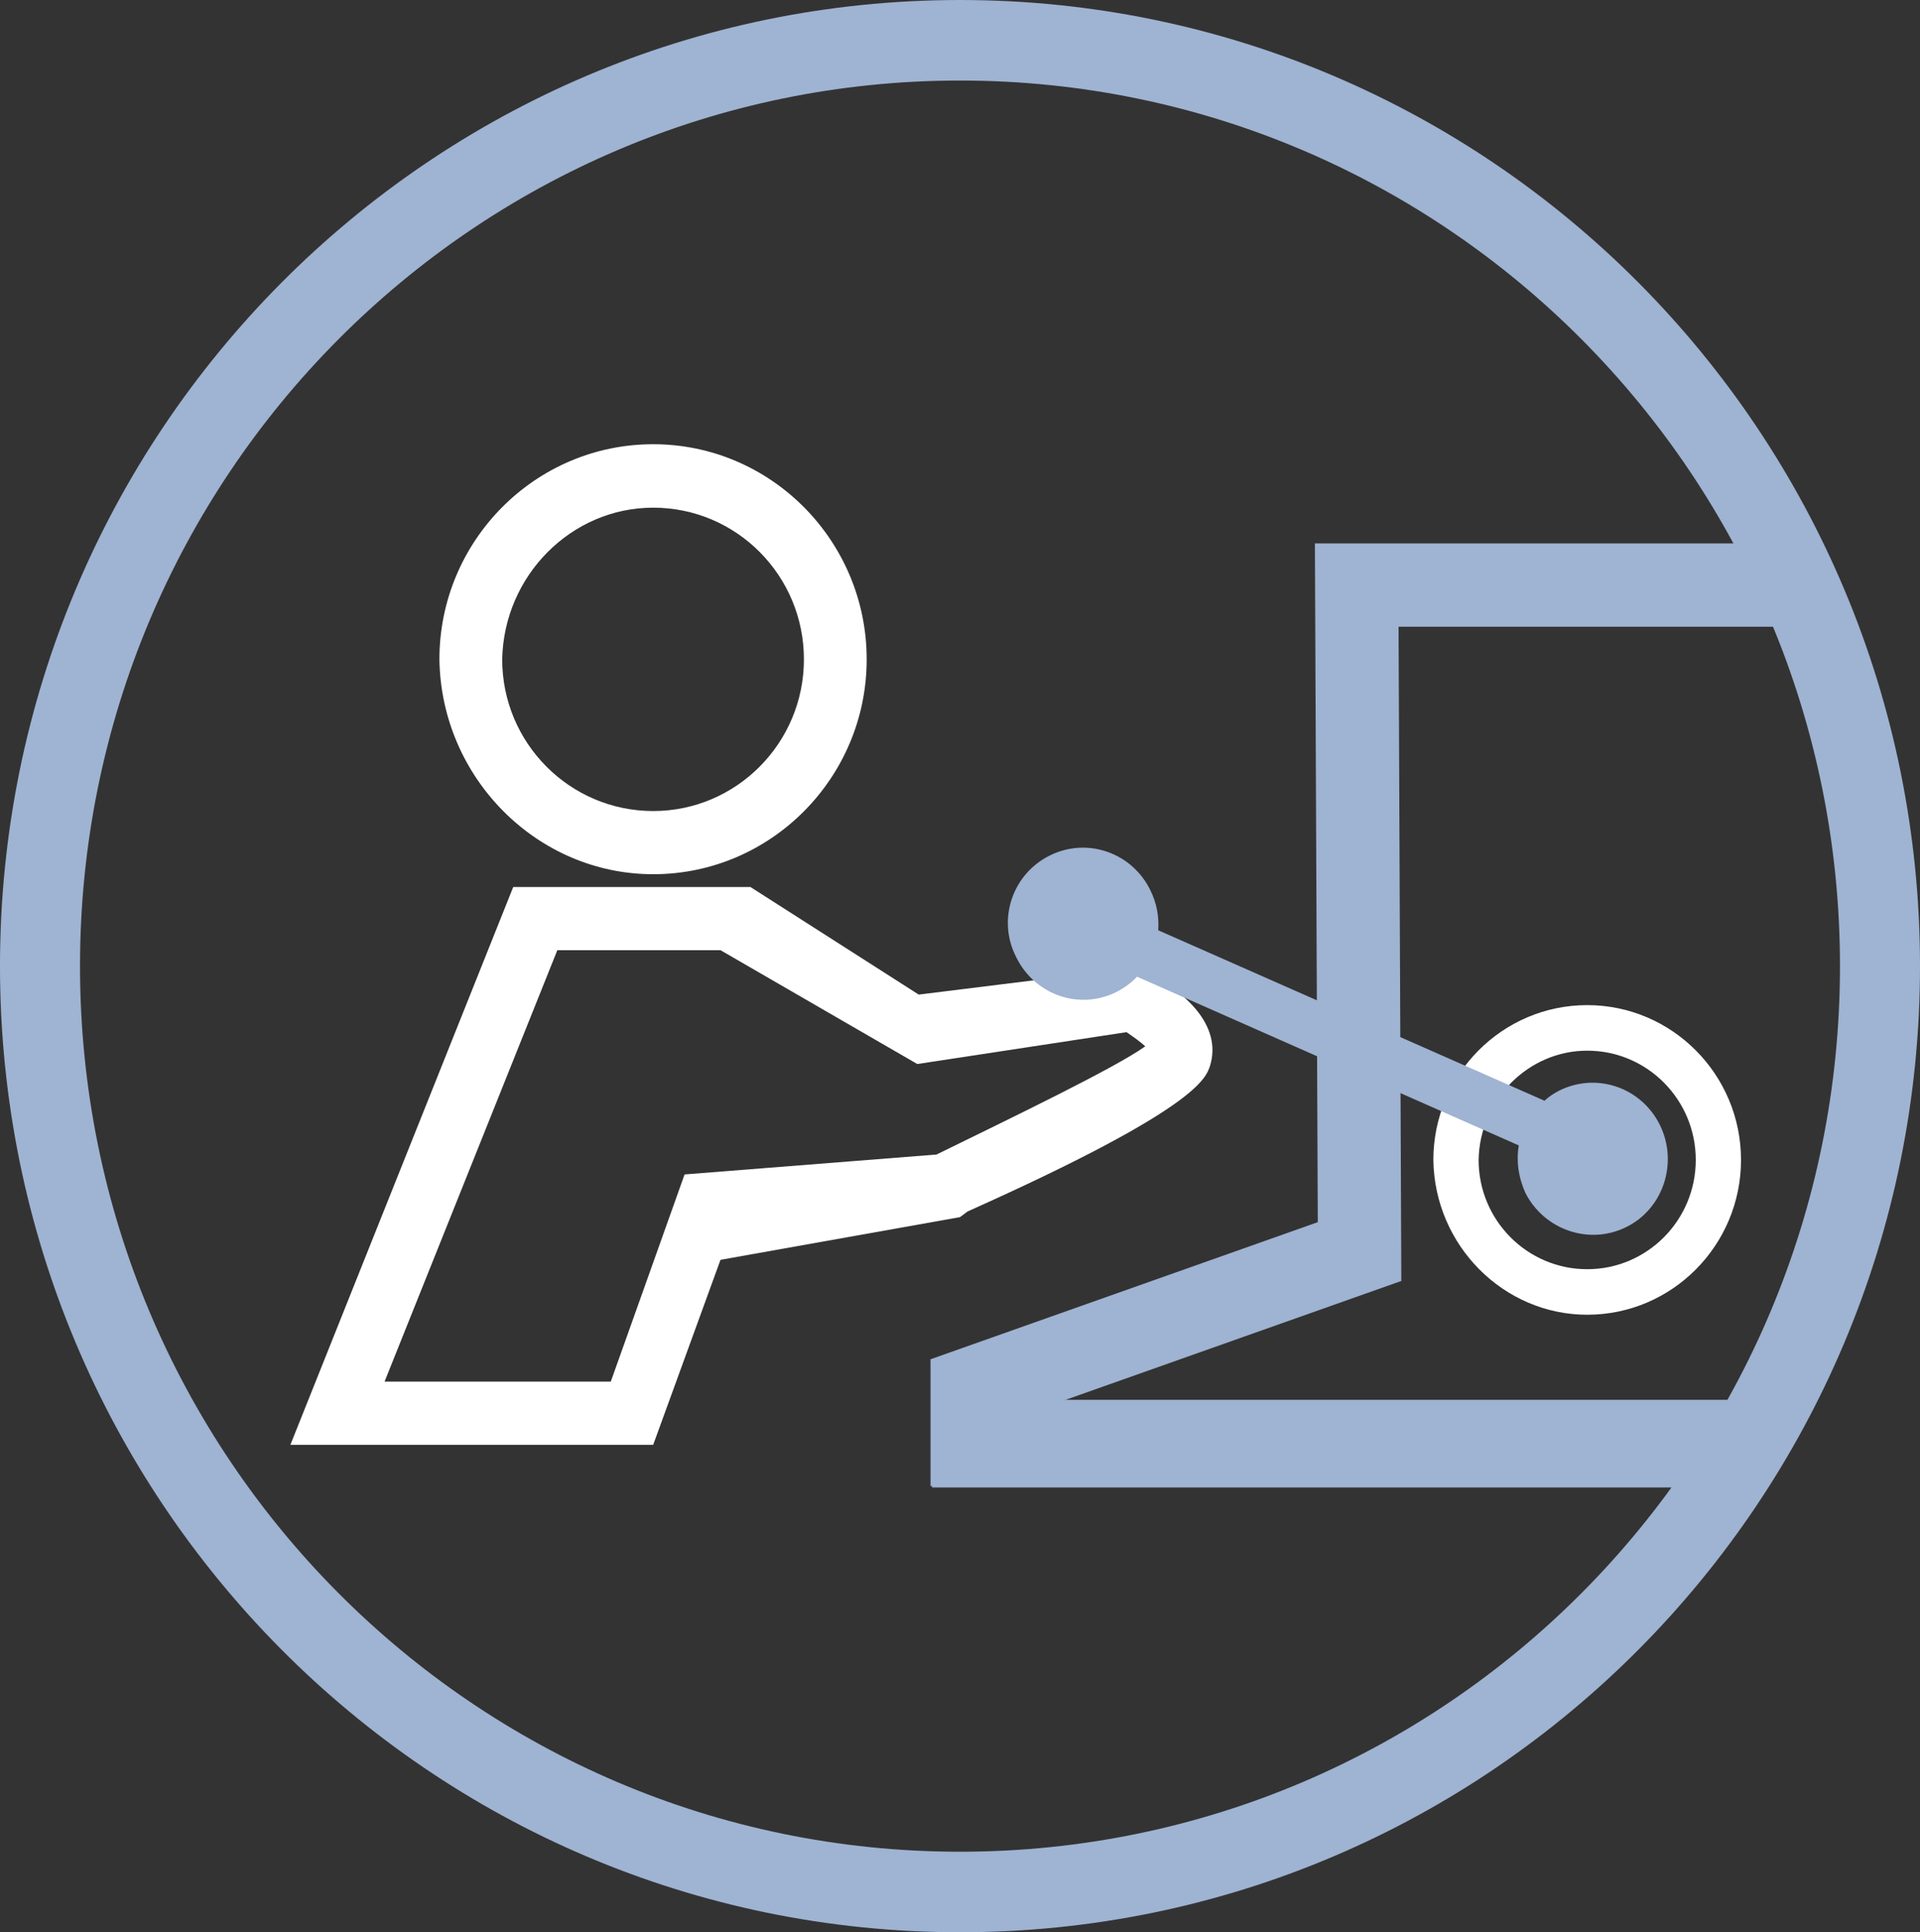 <?xml version="1.0" encoding="utf-8"?>
<!-- Generator: Adobe Illustrator 15.0.0, SVG Export Plug-In . SVG Version: 6.00 Build 0)  -->
<!DOCTYPE svg PUBLIC "-//W3C//DTD SVG 1.1//EN" "http://www.w3.org/Graphics/SVG/1.1/DTD/svg11.dtd">
<svg version="1.1" id="Layer_1" xmlns="http://www.w3.org/2000/svg" xmlns:xlink="http://www.w3.org/1999/xlink" x="0px" y="0px"
	 width="460.98px" height="463.81px" viewBox="0 0 460.98 463.81" enable-background="new 0 0 460.98 463.81" xml:space="preserve">
<rect x="0" y="0" width="460.98" height="463.81" fill="#333333" stroke="none"/>
<g>
	<path fill-rule="evenodd" clip-rule="evenodd" fill="#FFFFFF" d="M69.721,346.8h87.106l16.16-44.4l57.503-10.248l1.832-1.365
		c55.129-24.66,57.166-31.968,58.184-34.904c3.055-9.836-6.176-18.103-15.479-22.473l-2.105-1.162l-52.344,6.489l-40.396-25.82
		h-56.961L69.721,346.8z M146.644,331.635H92.331l41.482-103.556h39.174l47.251,27.324l50.24-7.65
		c1.766,1.23,3.531,2.459,4.48,3.414c-7.399,5.262-31.703,16.941-50.105,25.959l-60.49,4.78L146.644,331.635z M156.828,209.843
		c28.244,0,51.258-23.156,51.258-51.572c0-28.484-23.015-51.643-51.258-51.643c-28.31,0-51.327,23.158-51.327,51.643
		C105.909,186.687,128.924,209.843,156.828,209.843L156.828,209.843z M156.828,121.861c19.96,0,36.188,16.259,36.188,36.41
		c0,20.082-16.228,36.406-36.188,36.406c-20.028,0-36.253-16.324-36.253-36.406C120.979,138.12,137.208,121.861,156.828,121.861
		L156.828,121.861z"/>
	<path fill-rule="evenodd" clip-rule="evenodd" fill="#9FB3D2" d="M230.49,0c127.297,0,230.492,103.827,230.492,231.907
		c0,128.074-103.195,231.902-230.492,231.902S-0.002,359.982-0.002,231.908C-0.002,103.828,103.193,0,230.49,0L230.49,0z
		 M230.49,19.333c116.705,0,211.277,95.22,211.277,212.574c0,117.42-94.572,212.571-211.277,212.571
		c-116.706,0-211.278-95.151-211.278-212.571C19.212,114.553,113.785,19.333,230.49,19.333L230.49,19.333z"/>
	<polygon fill="#9FB3D2" points="243.411,356.703 223.411,356.703 223.411,326.273 316.393,293.359 315.701,130.442 
		433.895,130.442 433.895,150.442 335.786,150.442 336.453,307.474 243.411,340.41 	"/>
	<path fill-rule="evenodd" clip-rule="evenodd" fill="#FFFFFF" d="M381.076,315.583c20.367,0,36.93-16.668,36.93-37.16
		c0-20.49-16.563-37.16-36.93-37.16c-20.368,0-36.936,16.67-36.936,37.16C344.414,298.916,360.977,315.583,381.076,315.583
		L381.076,315.583z M381.076,252.195c14.391,0,26.066,11.746,26.066,26.229c0,14.48-11.676,26.229-26.066,26.229
		c-14.395,0-26.072-11.749-26.072-26.229C355.277,263.941,366.953,252.195,381.076,252.195L381.076,252.195z"/>
	<path fill-rule="evenodd" clip-rule="evenodd" fill="#9FB3D2" d="M252.081,205.335c8.96-4.441,19.688-0.684,24.102,8.33
		c1.561,3.146,2.103,6.355,1.9,9.633l92.737,40.916c1.02-0.954,2.242-1.774,3.601-2.458c9.03-4.441,19.757-0.684,24.17,8.401
		c4.345,9.018,0.745,20.014-8.147,24.385c-8.963,4.441-19.757,0.617-24.238-8.266c-1.697-3.823-2.174-7.648-1.561-11.338
		l-91.654-40.504c-1.357,1.501-3.123,2.729-4.955,3.687c-8.962,4.44-19.688,0.684-24.102-8.47
		C239.385,220.703,243.051,209.775,252.081,205.335L252.081,205.335z"/>
	<rect x="223.77" y="336.007" fill-rule="evenodd" clip-rule="evenodd" fill="#9FB3D2" width="194.236" height="21.037"/>
</g>
</svg>

